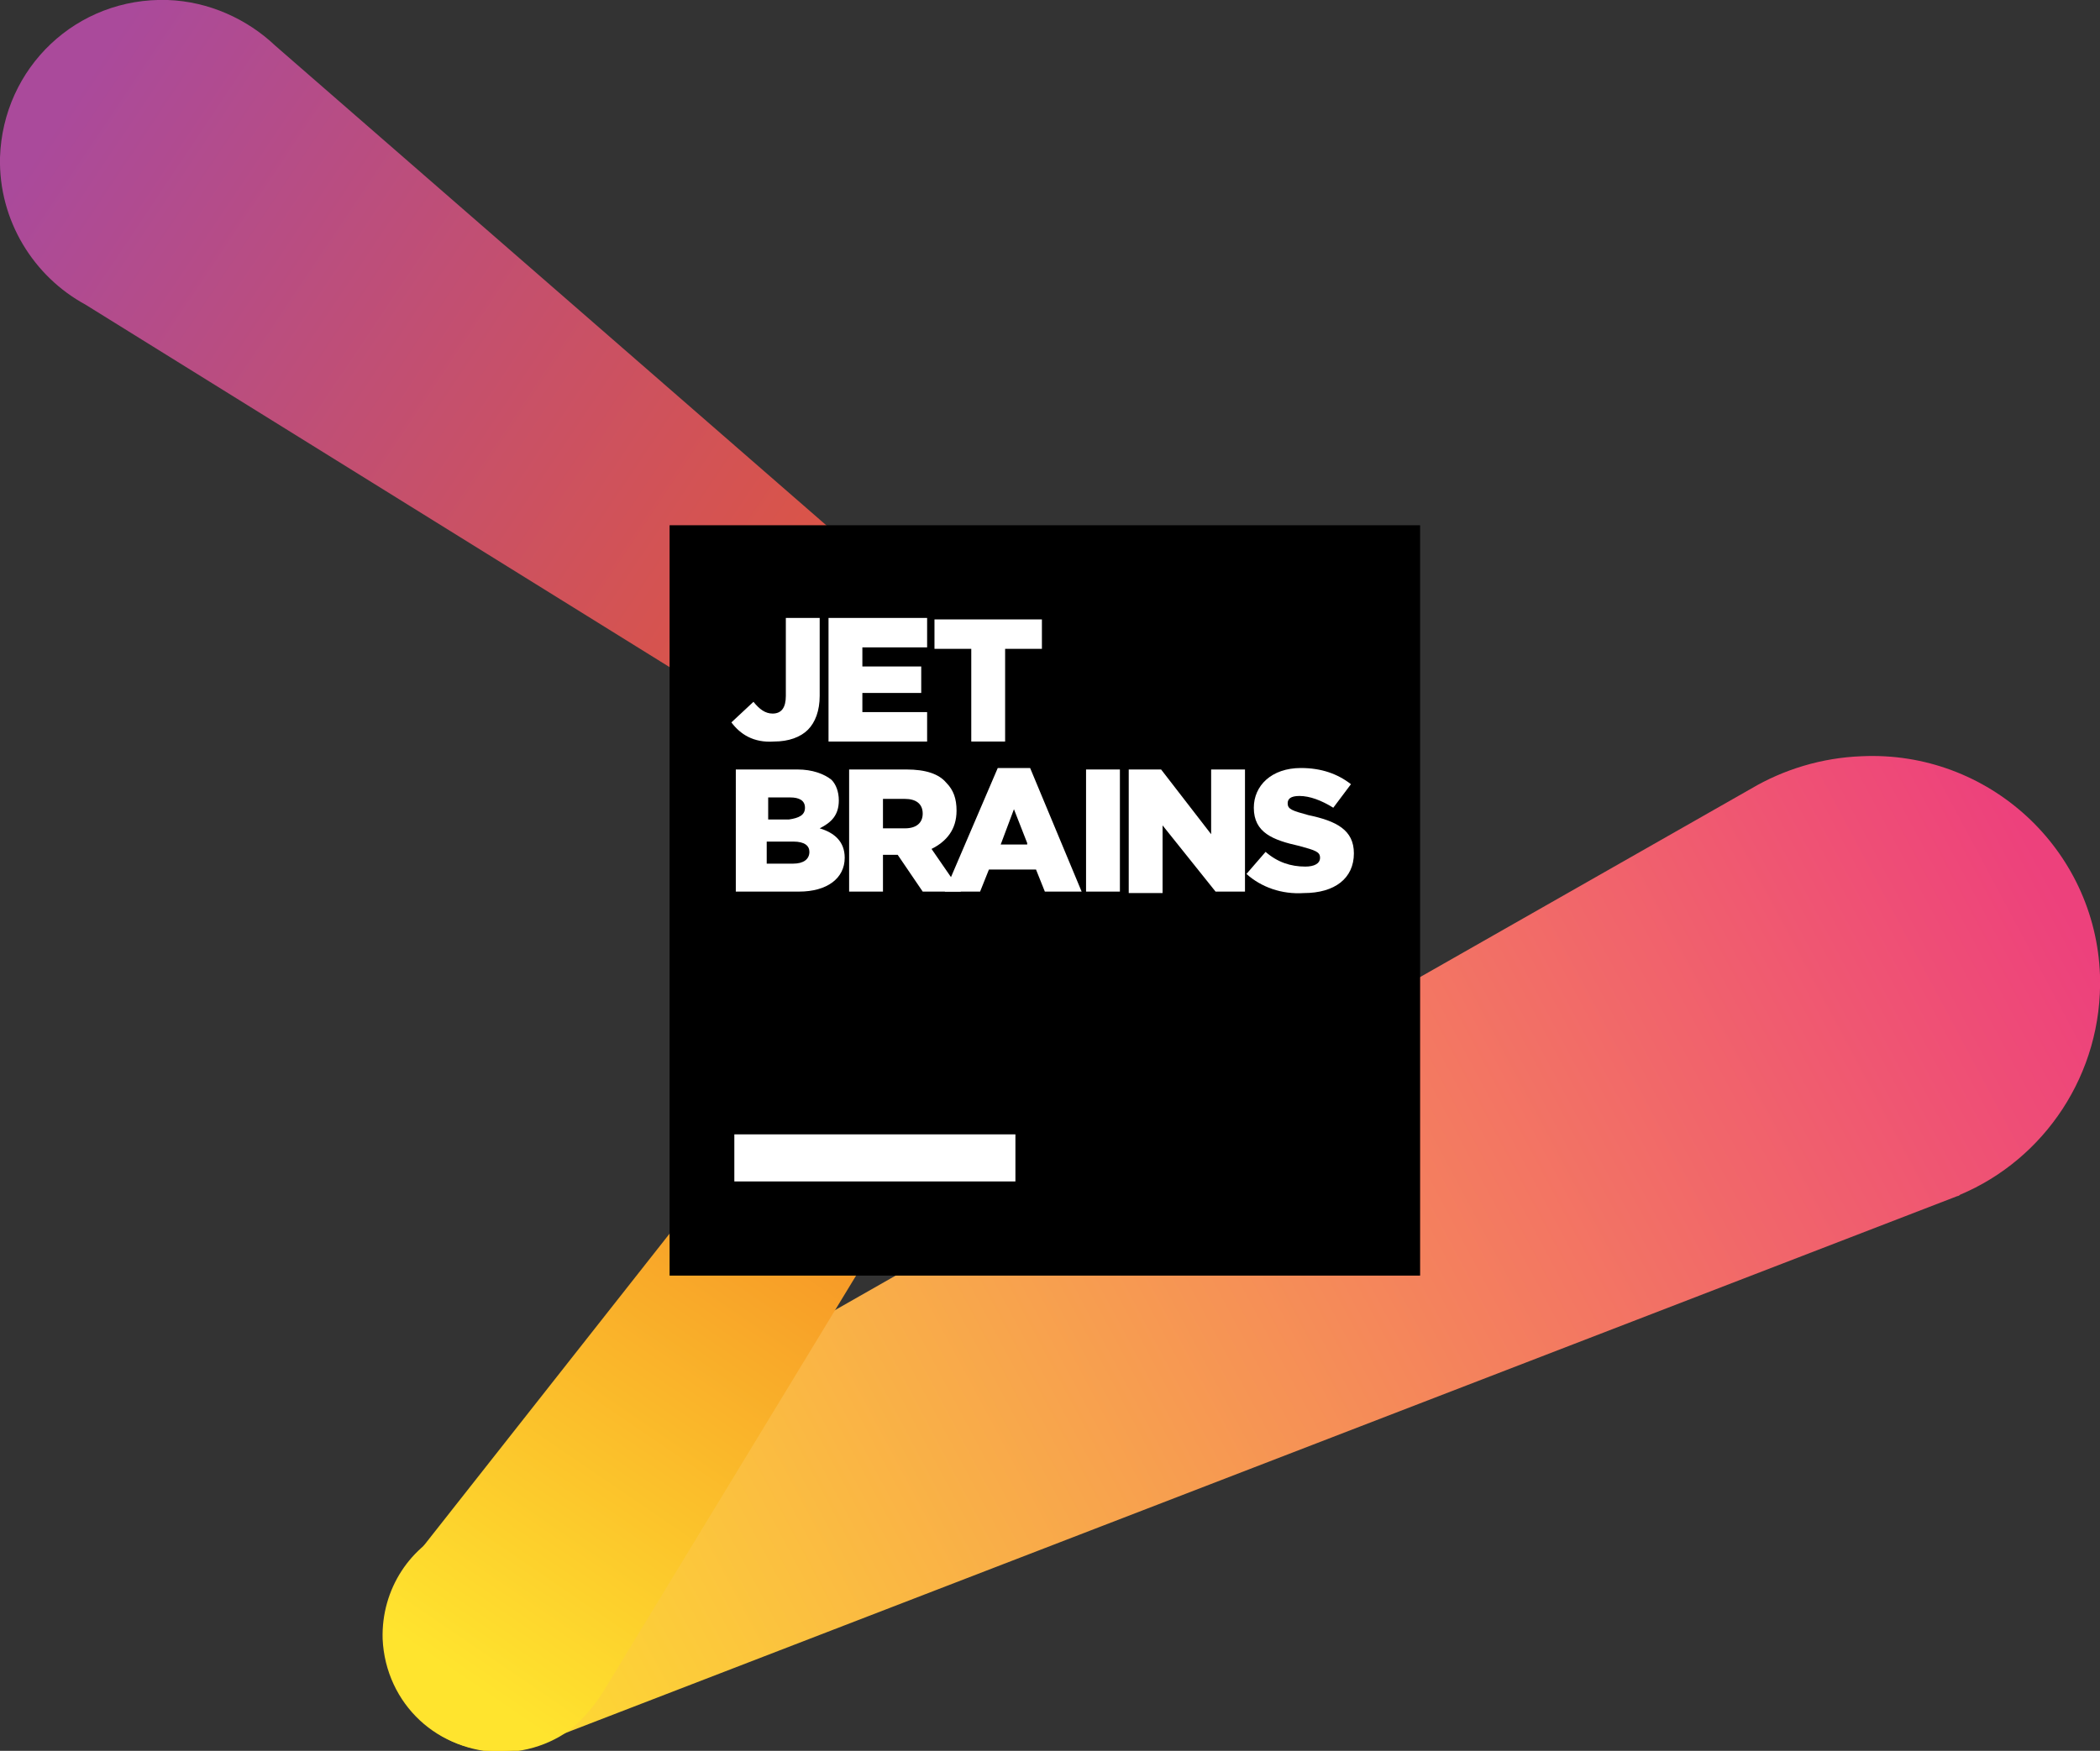 <?xml version="1.0" encoding="utf-8"?>
<!-- Generator: Adobe Illustrator 19.1.0, SVG Export Plug-In . SVG Version: 6.00 Build 0)  -->
<svg version="1.1" id="Layer_1" xmlns="http://www.w3.org/2000/svg"  x="0px" y="0px"
	 width="142.7px" height="119px" viewBox="0 0 142.7 119" style="enable-background:new 0 0 142.7 119;" xml:space="preserve">
<rect x="0" y="0" width="142.7" height="119" fill="#333333" stroke="none"/>
<g>
	<linearGradient id="SVGID_1_" gradientUnits="userSpaceOnUse" x1="4.787" y1="6.845" x2="75.8" y2="54.404">
		<stop  offset="0" style="stop-color:#AA4A9B"/>
		<stop  offset="1" style="stop-color:#F05922"/>
	</linearGradient>
	<path style="fill:url(#SVGID_1_);" d="M81.3,57.6L18.7,3.1c-1.9-1.8-4.5-3-7.3-3.1C5.2-0.2,0.2,4.6,0,10.7c-0.1,4.3,2.3,8.1,5.8,10
		l70.4,43.7c0.1,0.1,0.2,0.1,0.3,0.2c2.1,1.1,4.6,0.4,5.8-1.6C83.4,61.2,82.9,58.9,81.3,57.6z"/>
	<g>
		<linearGradient id="SVGID_2_" gradientUnits="userSpaceOnUse" x1="28.354" y1="119.655" x2="139.594" y2="60.255">
			<stop  offset="0" style="stop-color:#FFE42E"/>
			<stop  offset="1" style="stop-color:#ED417C"/>
		</linearGradient>
		<path style="fill:url(#SVGID_2_);" d="M142.7,66.3c-0.3-8.6-7.6-15.3-16.2-14.9c-2.7,0.1-5.3,0.9-7.5,2.2l-88,50.1
			c0,0-0.1,0-0.1,0.1c-3,1.2-5,4.2-4.9,7.6c0.2,4.4,3.8,7.8,8.2,7.6c1,0,2-0.3,2.9-0.7l95.9-37c0,0,0.1,0,0.2-0.1
			C138.9,78.8,142.9,73,142.7,66.3z"/>
	</g>
	<linearGradient id="SVGID_3_" gradientUnits="userSpaceOnUse" x1="31.697" y1="114.382" x2="72.017" y2="55.342">
		<stop  offset="0" style="stop-color:#FFE42E"/>
		<stop  offset="1" style="stop-color:#F05922"/>
	</linearGradient>
	<path style="fill:url(#SVGID_3_);" d="M71.8,64c1.1-2.1,0.3-4.7-1.8-5.7c-1.9-1-4.2-0.4-5.4,1.3l-37.1,47.1c0,0,0,0.1-0.1,0.2
		c-1.8,2.7-1.8,6.3,0.3,9c2.6,3.5,7.5,4.2,11,1.7c1-0.8,1.8-1.8,2.4-2.8l30.5-50.2C71.6,64.3,71.7,64.1,71.8,64z"/>
	<g>
		<rect x="45.5" y="35.7" width="51" height="51"/>
		<rect x="49.9" y="77.1" style="fill:#FFFFFF;" width="19.1" height="3.2"/>
		<g>
			<path style="fill:#FFFFFF;" d="M49.7,49.1l1.5-1.4c0.4,0.5,0.8,0.8,1.3,0.8c0.6,0,0.9-0.4,0.9-1.2V42h2.3v5.3
				c0,1-0.3,1.8-0.8,2.3c-0.5,0.5-1.3,0.8-2.3,0.8C51.2,50.5,50.3,49.9,49.7,49.1z"/>
			<path style="fill:#FFFFFF;" d="M56.3,42h6.7V44h-4.4v1.3h4v1.8h-4v1.3H63v2h-6.7V42z"/>
			<path style="fill:#FFFFFF;" d="M66,44.1h-2.5v-2h7.3v2h-2.5v6.3H66V44.1z"/>
			<path style="fill:#FFFFFF;" d="M49.9,52.3h4.3c1,0,1.8,0.3,2.3,0.7c0.3,0.3,0.5,0.8,0.5,1.4v0c0,1-0.5,1.5-1.3,1.9
				c1,0.3,1.7,0.9,1.7,2v0c0,1.4-1.2,2.3-3.1,2.3h-4.3V52.3z M54.7,54.9c0-0.5-0.4-0.7-1-0.7h-1.5v1.5h1.4
				C54.3,55.6,54.7,55.4,54.7,54.9L54.7,54.9z M53.9,57.2h-1.8v1.5h1.8c0.7,0,1.1-0.3,1.1-0.8v0C55,57.5,54.7,57.2,53.9,57.2z"/>
			<path style="fill:#FFFFFF;" d="M57.7,52.3h3.9c1.3,0,2.2,0.3,2.7,0.9c0.5,0.5,0.7,1.1,0.7,1.9v0c0,1.3-0.7,2.1-1.7,2.6l2,2.9
				h-2.6L61,58.1h-1v2.5h-2.3V52.3z M61.5,56.3c0.8,0,1.2-0.4,1.2-1v0c0-0.7-0.5-1-1.2-1H60v2H61.5z"/>
			<path style="fill:#FFFFFF;" d="M67.8,52.2H70l3.5,8.4h-2.5l-0.6-1.5h-3.2l-0.6,1.5h-2.4L67.8,52.2z M69.8,57.3L68.9,55l-0.9,2.4
				H69.8z"/>
			<path style="fill:#FFFFFF;" d="M73.8,52.3h2.3v8.3h-2.3V52.3z"/>
			<path style="fill:#FFFFFF;" d="M76.7,52.3h2.2l3.4,4.4v-4.4h2.3v8.3h-2L79,56.1v4.6h-2.3V52.3z"/>
			<path style="fill:#FFFFFF;" d="M84.7,59.4l1.3-1.5c0.8,0.7,1.7,1,2.7,1c0.6,0,1-0.2,1-0.6v0c0-0.4-0.3-0.5-1.4-0.8
				c-1.8-0.4-3.1-0.9-3.1-2.6v0c0-1.5,1.2-2.7,3.2-2.7c1.4,0,2.5,0.4,3.4,1.1l-1.2,1.6c-0.8-0.5-1.6-0.8-2.3-0.8
				c-0.6,0-0.8,0.2-0.8,0.5v0c0,0.4,0.3,0.5,1.4,0.8c1.9,0.4,3.1,1,3.1,2.6v0c0,1.7-1.3,2.7-3.4,2.7C87.1,60.8,85.7,60.3,84.7,59.4z
				"/>
		</g>
	</g>
</g>
</svg>
